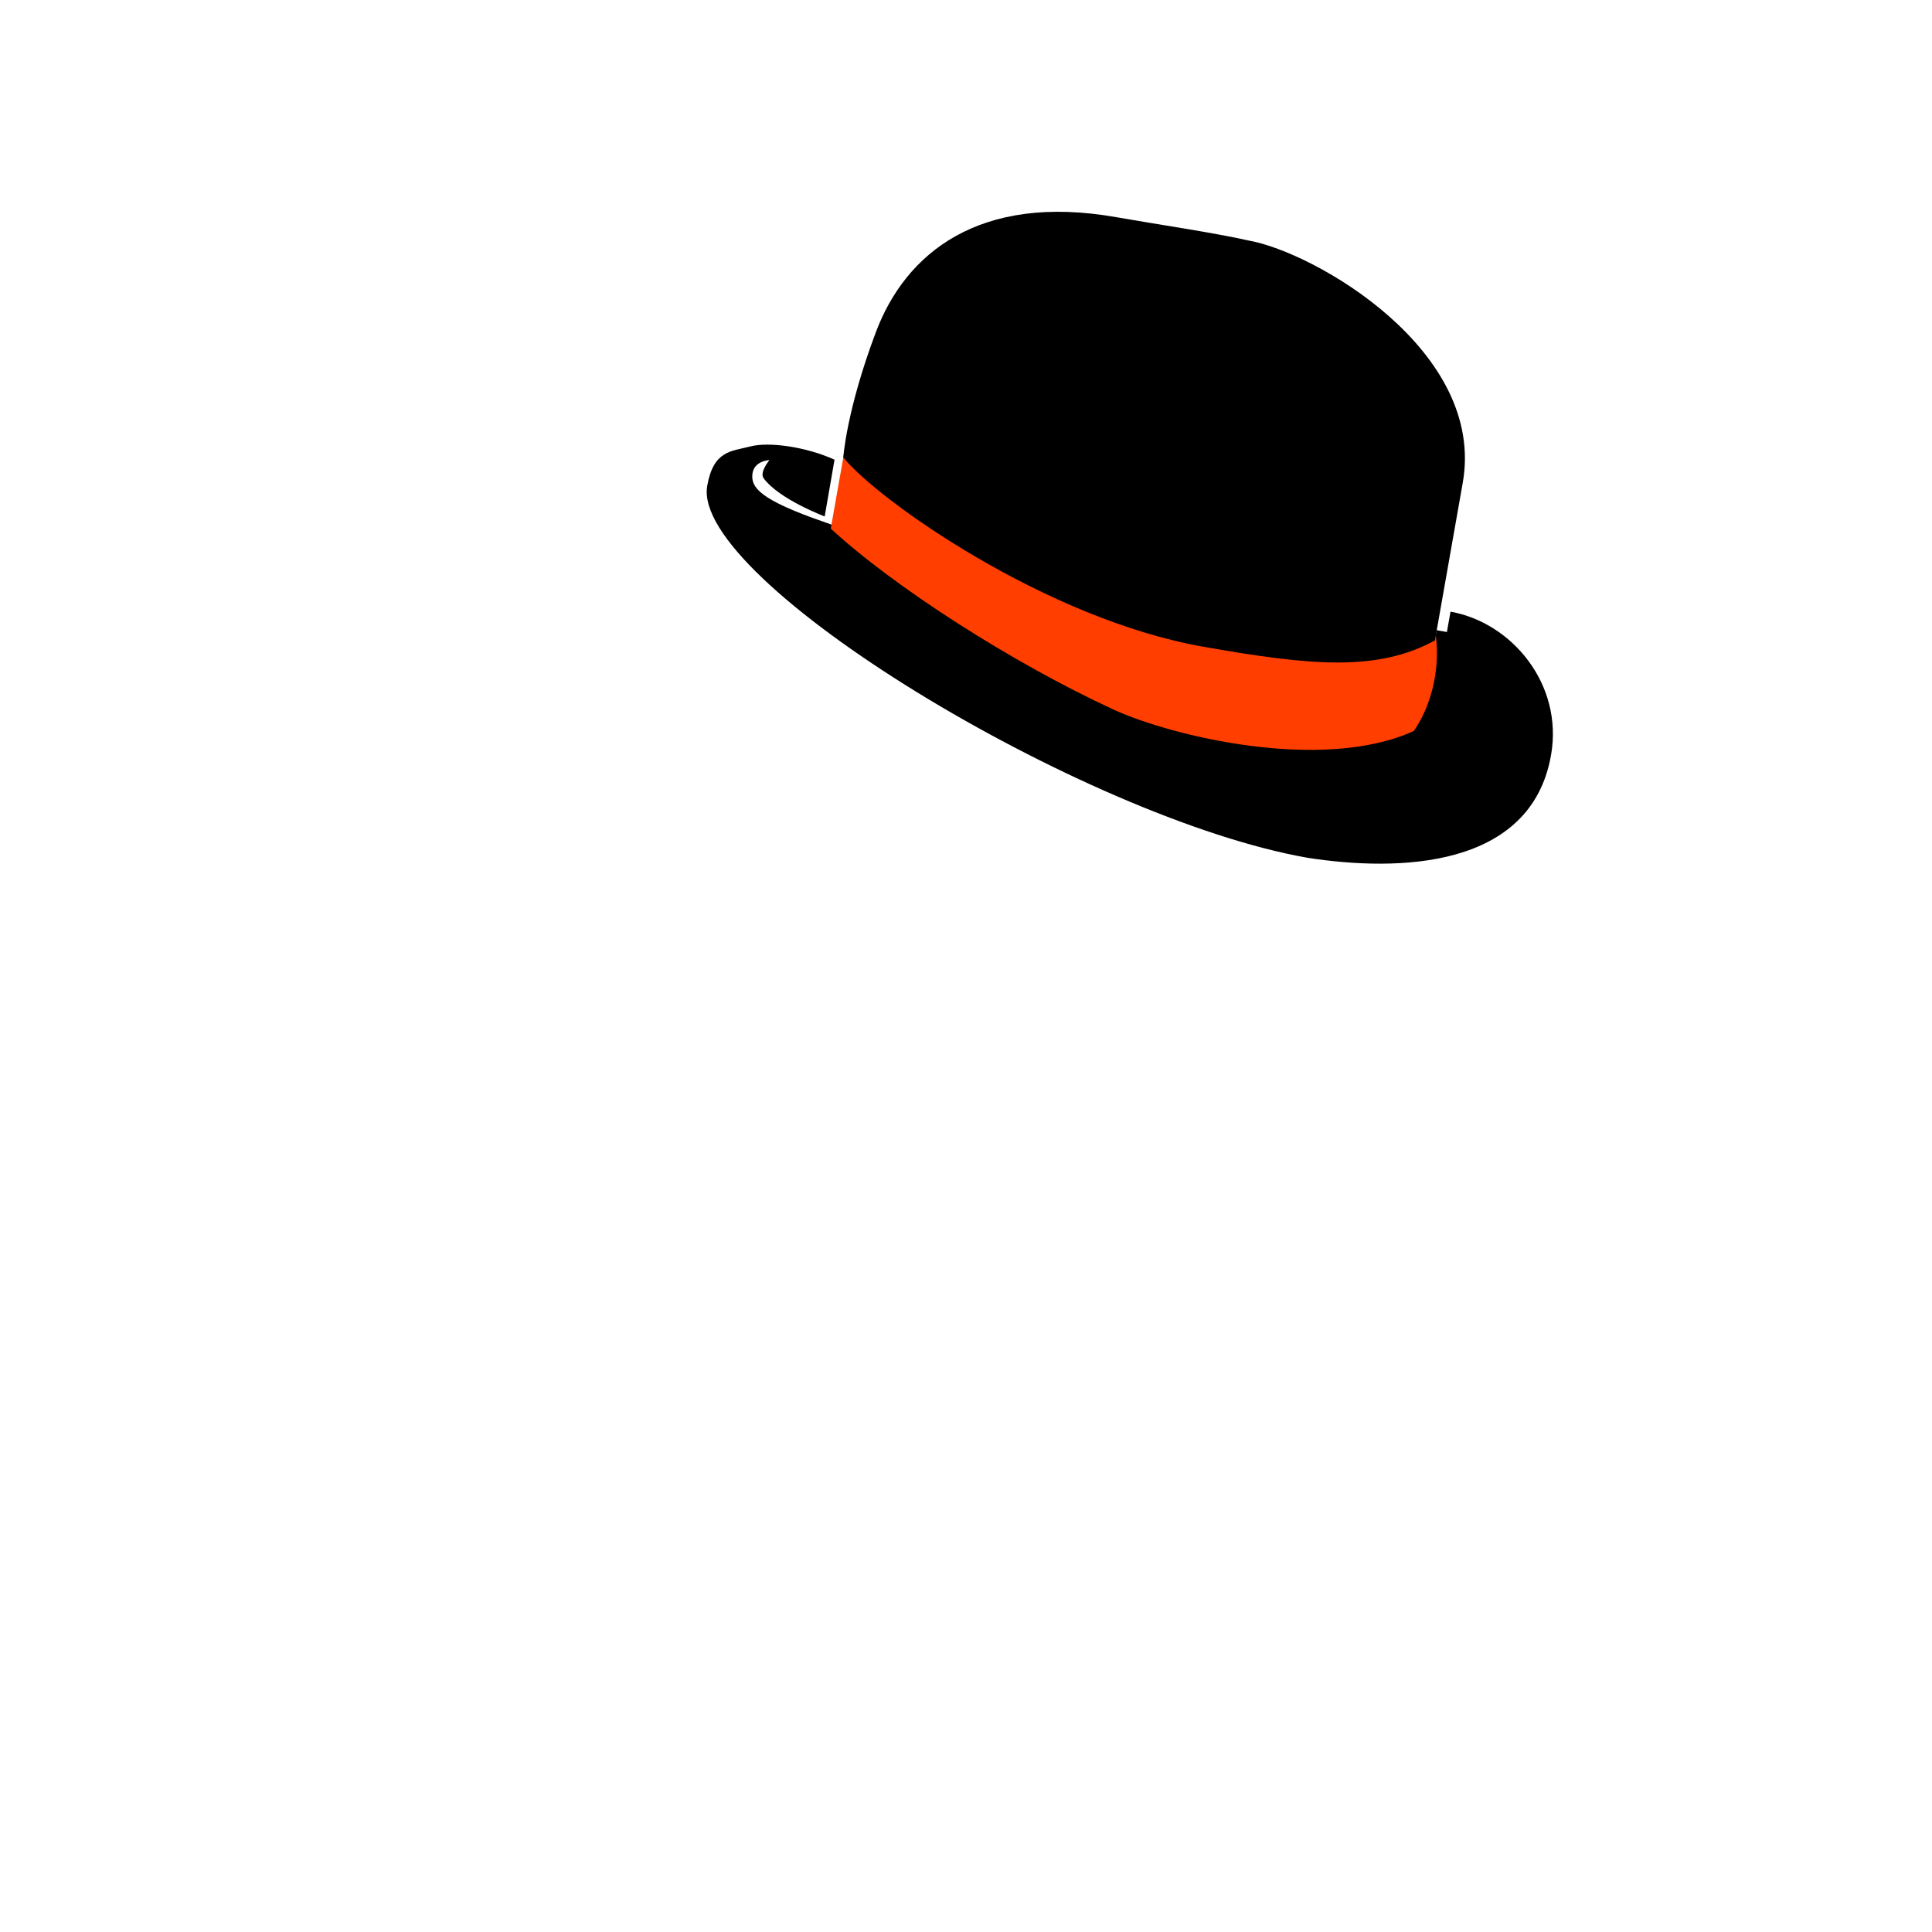 <svg width="175" height="175" viewBox="0 0 400 400" fill="none" xmlns="http://www.w3.org/2000/svg"><g filter="url(#filter0_d_0_3)"><path d="M155.332 92.435C159.244 91.407 166.936 92.524 172.78 95.172L170.744 106.924C170.744 106.924 161.349 103.402 158.108 99.025C157.19 97.785 159.303 95.258 159.303 95.258C159.303 95.258 156.103 95.369 155.781 98.127C155.46 100.885 157.18 103.451 170.972 108.193C184.764 112.936 183.663 118.969 195.038 126.527C207.139 134.57 216.713 139.034 230.709 145.845C244.704 152.655 263.84 154.945 272.633 154.325C281.164 153.723 288.3 151.66 292.882 150.297L297.463 130.481L299.568 130.852L300.311 126.641C312.944 128.869 323.721 141.625 321.121 156.363C316.987 179.804 289.65 180.536 270.7 177.593C224.379 169.423 142.98 120.111 146.423 100.585C147.723 93.216 151.42 93.463 155.332 92.435Z" fill="black"></path></g><path d="M172 109.438L175.528 89.436L295.172 131.162L297.278 131.533C298.692 143.626 292.697 151.35 292.697 151.35C273.81 159.959 242.57 152.45 230.523 146.897C209.686 137.293 185.067 121.512 172 109.438Z" fill="#FF3E00"></path><path d="M181.346 68.752C175.217 85.039 174.599 94.7 174.599 94.7C181.721 103.554 216.557 128.152 249.099 133.891C271.207 137.79 285.079 139.151 297.092 132.586L298.391 125.217L302.848 99.951C307.675 72.579 272.19 52.209 258.504 49.795C251.197 48.145 239.554 46.453 231.132 44.968C202.708 39.955 187.476 52.465 181.346 68.752Z" fill="black"></path></svg>